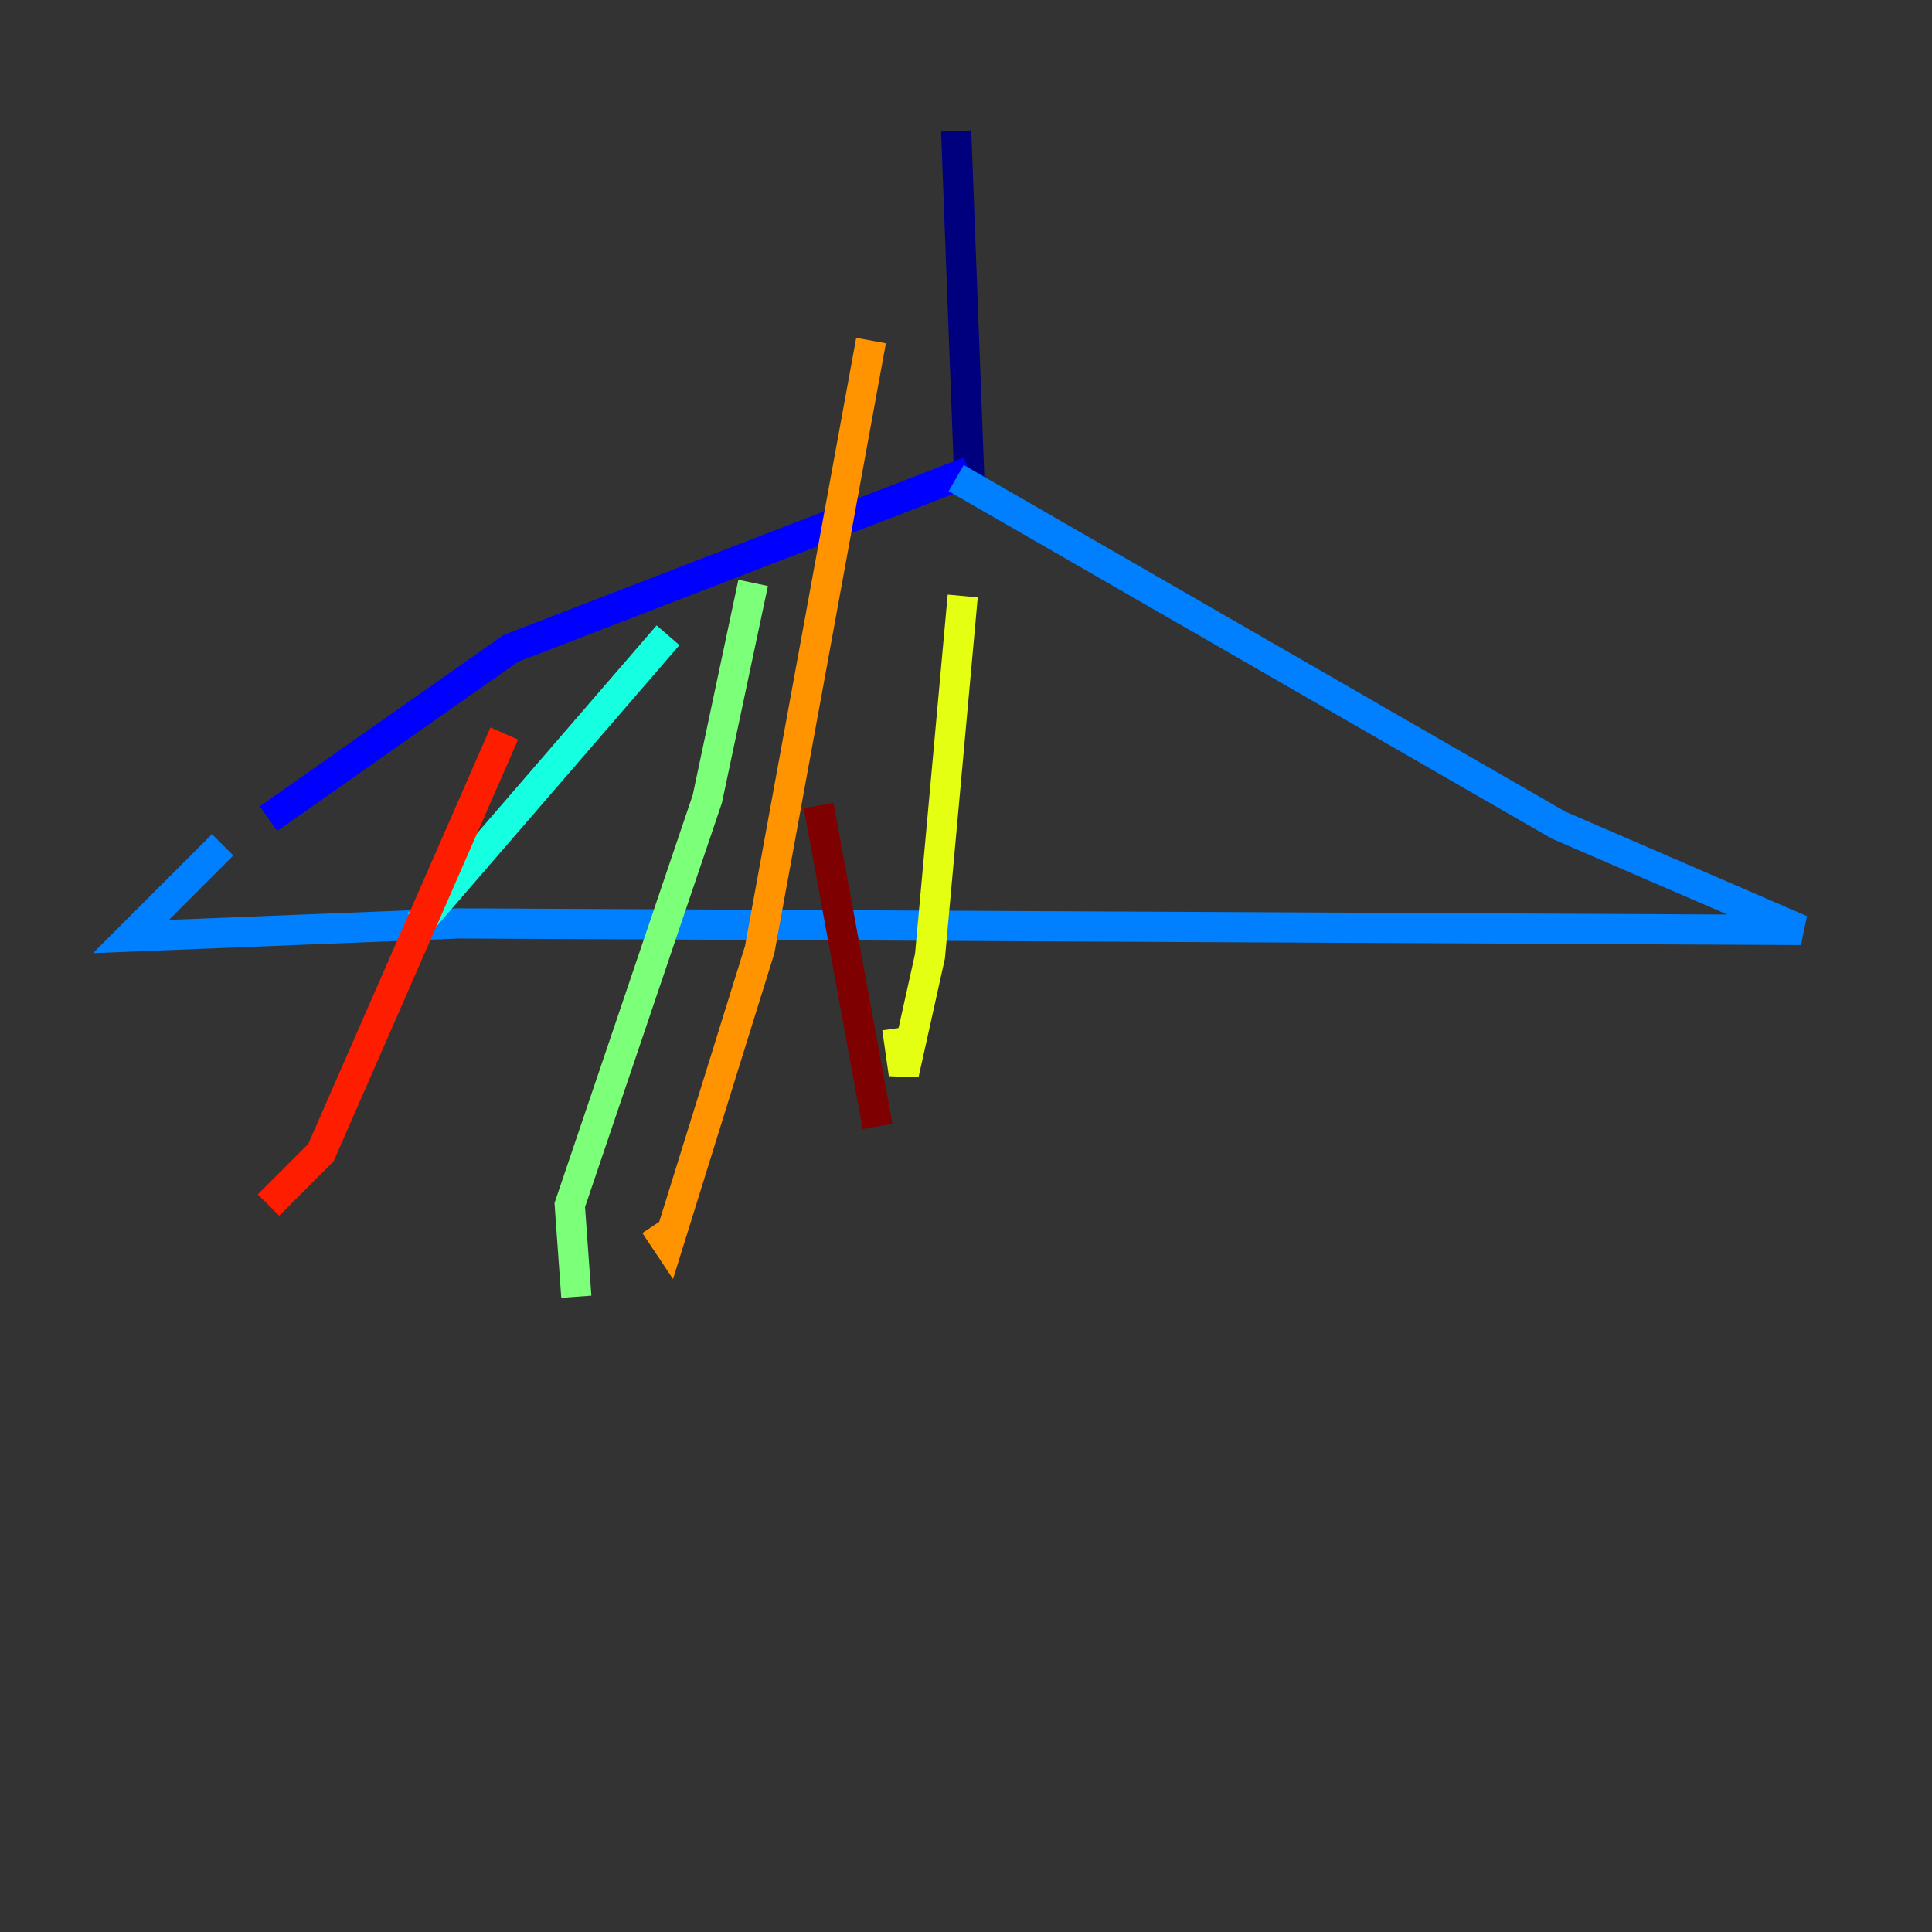 <?xml version="1.0" encoding="utf-8" ?>
<svg baseProfile="tiny" height="128" version="1.2" viewBox="0,0,128,128" width="128" xmlns="http://www.w3.org/2000/svg" xmlns:ev="http://www.w3.org/2001/xml-events" xmlns:xlink="http://www.w3.org/1999/xlink"><rect x="0" y="0" width="128" height="128" fill="#333333" stroke="none"/><defs /><polyline fill="none" points="63.349,8.678 64.217,31.675" stroke="#00007f" stroke-width="2" /><polyline fill="none" points="64.217,31.241 33.844,42.956 17.79,54.237" stroke="#0000ff" stroke-width="2" /><polyline fill="none" points="63.349,31.675 103.268,54.671 119.322,61.614 30.373,61.18 8.678,62.047 14.752,55.973" stroke="#0080ff" stroke-width="2" /><polyline fill="none" points="44.258,42.088 27.77,61.18" stroke="#15ffe1" stroke-width="2" /><polyline fill="none" points="49.898,38.617 46.861,52.936 37.749,79.837 38.183,85.912" stroke="#7cff79" stroke-width="2" /><polyline fill="none" points="63.783,39.485 61.614,63.349 59.878,71.159 59.444,68.122" stroke="#e4ff12" stroke-width="2" /><polyline fill="none" points="57.709,22.563 50.332,62.915 44.258,82.441 43.39,81.139" stroke="#ff9400" stroke-width="2" /><polyline fill="none" points="33.41,48.597 21.261,76.366 17.79,79.837" stroke="#ff1d00" stroke-width="2" /><polyline fill="none" points="54.237,53.37 58.142,74.63" stroke="#7f0000" stroke-width="2" /></svg>